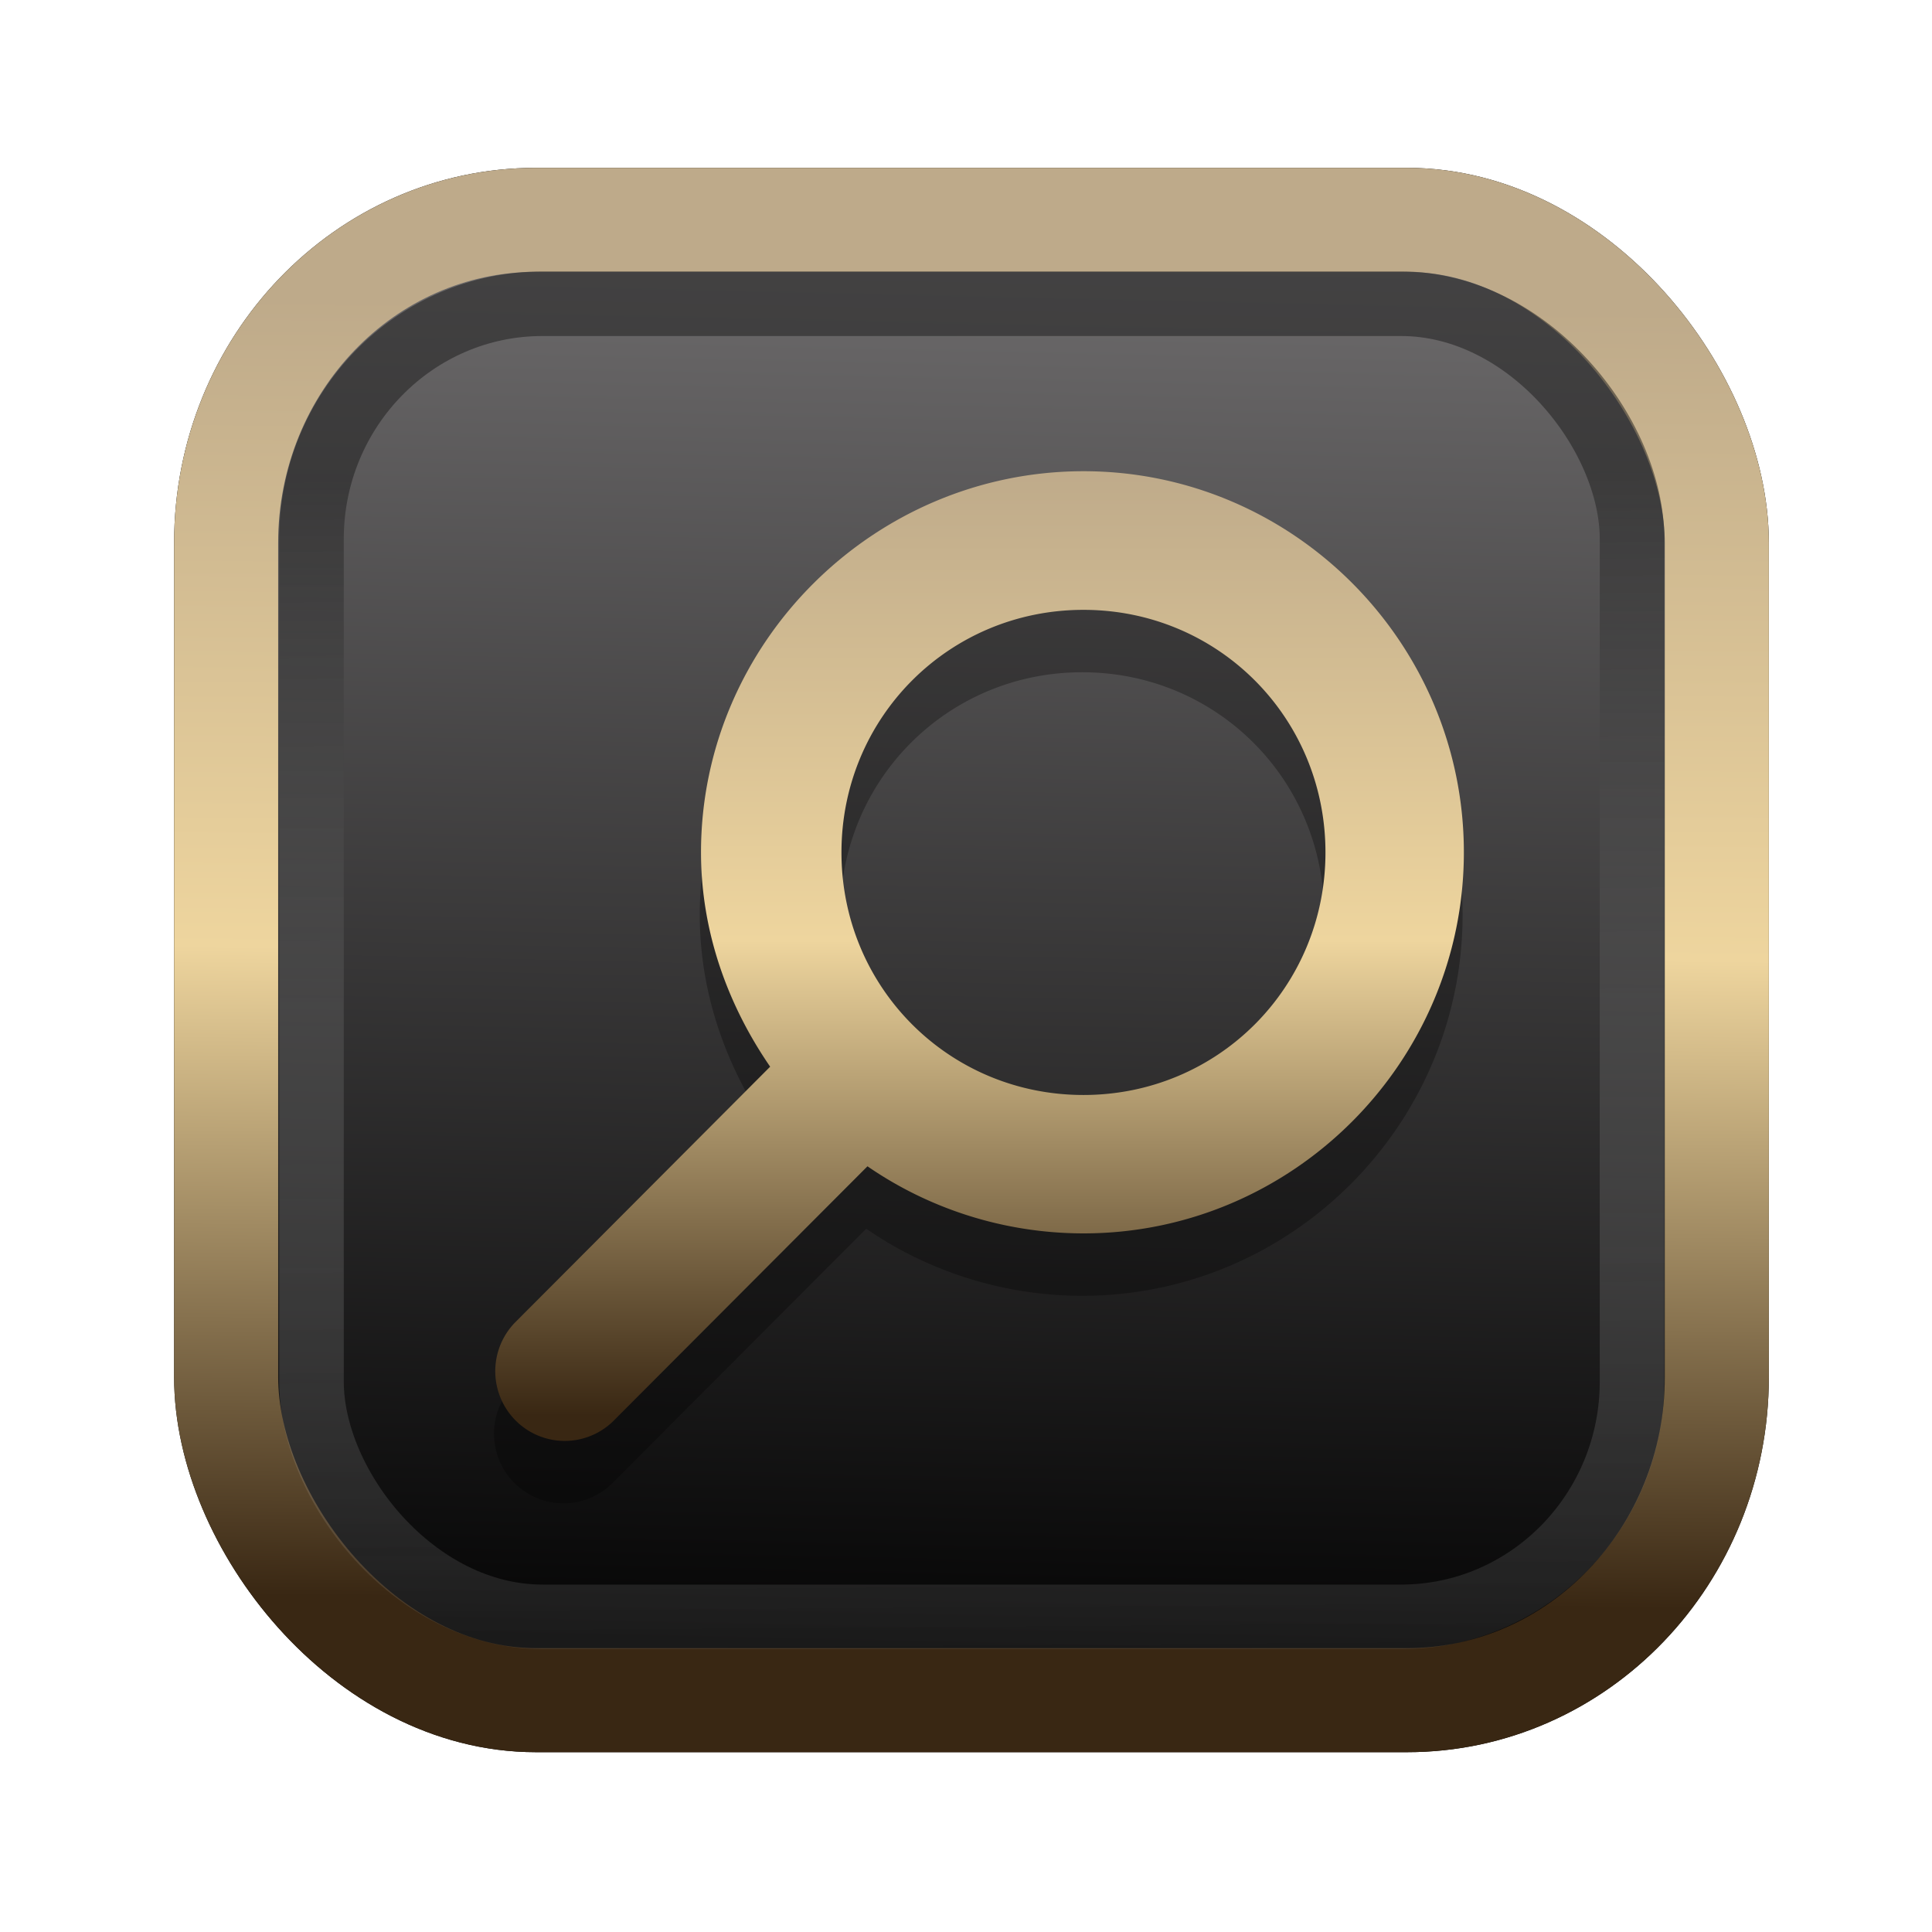 <?xml version="1.0" encoding="UTF-8" standalone="no"?>
<svg
   width="64"
   height="64"
   version="1.1"
   viewBox="0 0 16.933 16.933"
   id="svg7"
   sodipodi:docname="Template 4.svg"
   inkscape:version="1.3.2 (091e20ef0f, 2023-11-25)"
   xmlns:inkscape="http://www.inkscape.org/namespaces/inkscape"
   xmlns:sodipodi="http://sodipodi.sourceforge.net/DTD/sodipodi-0.dtd"
   xmlns:xlink="http://www.w3.org/1999/xlink"
   xmlns="http://www.w3.org/2000/svg"
   xmlns:svg="http://www.w3.org/2000/svg"
   xmlns:rdf="http://www.w3.org/1999/02/22-rdf-syntax-ns#"
   xmlns:cc="http://creativecommons.org/ns#"
   xmlns:dc="http://purl.org/dc/elements/1.1/">
  <sodipodi:namedview
     id="namedview7"
     pagecolor="#9c4444"
     bordercolor="#000000"
     borderopacity="0.25"
     inkscape:showpageshadow="2"
     inkscape:pageopacity="0.0"
     inkscape:pagecheckerboard="0"
     inkscape:deskcolor="#d1d1d1"
     inkscape:zoom="4.3531261"
     inkscape:cx="32.964816"
     inkscape:cy="24.350317"
     inkscape:window-width="1463"
     inkscape:window-height="604"
     inkscape:window-x="199"
     inkscape:window-y="276"
     inkscape:window-maximized="0"
     inkscape:current-layer="svg7"
     showgrid="false" />
  <defs
     id="defs2">
    <linearGradient
       id="linearGradient5"
       inkscape:collect="always">
      <stop
         style="stop-color:#392713;stop-opacity:1;"
         offset="0"
         id="stop2" />
      <stop
         style="stop-color:#eed59e;stop-opacity:1;"
         offset="0.5"
         id="stop3" />
      <stop
         style="stop-color:#beaa8a;stop-opacity:1;"
         offset="1"
         id="stop4" />
    </linearGradient>
    <linearGradient
       id="linearGradient8"
       inkscape:collect="always">
      <stop
         style="stop-color:#1a1a1a;stop-opacity:1;"
         offset="0"
         id="stop8" />
      <stop
         style="stop-color:#ffffff;stop-opacity:0;"
         offset="1"
         id="stop9" />
    </linearGradient>
    <linearGradient
       inkscape:collect="always"
       xlink:href="#linearGradient5"
       id="linearGradient41"
       x1="13.676"
       y1="16.11"
       x2="13.729"
       y2="10.549"
       gradientUnits="userSpaceOnUse"
       gradientTransform="matrix(2.046,0,0,2.046,-18.798,-18.911)" />
    <linearGradient
       inkscape:collect="always"
       xlink:href="#linearGradient42"
       id="linearGradient4"
       x1="11.886"
       y1="16.508"
       x2="12.027"
       y2="10.245"
       gradientUnits="userSpaceOnUse"
       gradientTransform="matrix(2.046,0,0,2.046,-18.798,-18.911)" />
    <linearGradient
       id="linearGradient42"
       inkscape:collect="always">
      <stop
         style="stop-color:#010101;stop-opacity:1;"
         offset="0"
         id="stop42" />
      <stop
         style="stop-color:#6e6c6d;stop-opacity:1;"
         offset="1"
         id="stop43" />
    </linearGradient>
    <linearGradient
       inkscape:collect="always"
       xlink:href="#linearGradient8"
       id="linearGradient9"
       x1="9.34"
       y1="4.169"
       x2="9.428"
       y2="16.469"
       gradientUnits="userSpaceOnUse"
       gradientTransform="matrix(1.05,0,0,1.05,-0.503,-0.198)" />
    <filter
       style="color-interpolation-filters:sRGB;"
       inkscape:label="Blur"
       id="filter2"
       x="-0.145"
       y="-0.146"
       width="1.29"
       height="1.292">
      <feGaussianBlur
         stdDeviation="0.6 0.6"
         result="blur"
         id="feGaussianBlur2" />
    </filter>
    <linearGradient
       inkscape:collect="always"
       xlink:href="#linearGradient5"
       id="linearGradient52"
       x1="34.816"
       y1="48.663"
       x2="34.819"
       y2="13.359"
       gradientUnits="userSpaceOnUse"
       gradientTransform="matrix(0.236,0,0,0.236,0.916,0.925)" />
  </defs>
  <rect
     style="fill:#000000;fill-opacity:0.996;stroke:#000000;stroke-width:0.912;stroke-dasharray:none;stroke-opacity:1;filter:url(#filter2)"
     id="rect1-2-3"
     width="13.065"
     height="12.974"
     x="1.982"
     y="1.927"
     rx="2.715"
     ry="2.831" />
  <rect
     style="fill:url(#linearGradient4);fill-opacity:0.996;stroke:url(#linearGradient41);stroke-width:0.912;stroke-dasharray:none;stroke-opacity:1"
     id="rect1-2"
     width="13.065"
     height="12.974"
     x="1.982"
     y="1.927"
     rx="2.715"
     ry="2.831" />
  <path
     style="fill:#000000;fill-opacity:1;stroke:none;stroke-width:0.311;stroke-dasharray:none;stroke-opacity:0.3;opacity:0.3"
     d="m 9.485,4.677 c -1.835,0 -3.352,1.503 -3.352,3.34 0,0.698 0.236,1.341 0.606,1.879 L 4.505,12.136 a 0.609,0.611 0 0 0 0.852,0.873 l 2.235,-2.24 c 0.538,0.371 1.196,0.588 1.894,0.588 1.835,0 3.333,-1.503 3.333,-3.34 0,-1.837 -1.497,-3.34 -3.333,-3.34 z m 0,1.215 c 1.18,0 2.121,0.944 2.121,2.126 0,1.181 -0.941,2.126 -2.121,2.126 -1.18,0 -2.121,-0.944 -2.121,-2.126 0,-1.181 0.941,-2.126 2.121,-2.126 z"
     id="path8-2" />
  <path
     style="fill:url(#linearGradient52);fill-opacity:1;stroke:none;stroke-width:0.311;stroke-dasharray:none;stroke-opacity:0.3"
     d="m 9.496,4.13 c -1.835,0 -3.352,1.503 -3.352,3.34 0,0.698 0.236,1.341 0.606,1.879 L 4.516,11.589 a 0.609,0.611 0 0 0 0.852,0.873 l 2.235,-2.24 c 0.538,0.371 1.196,0.588 1.894,0.588 1.835,0 3.333,-1.503 3.333,-3.34 0,-1.837 -1.497,-3.34 -3.333,-3.34 z m 0,1.215 c 1.18,0 2.121,0.944 2.121,2.126 0,1.181 -0.941,2.126 -2.121,2.126 -1.18,0 -2.121,-0.944 -2.121,-2.126 0,-1.181 0.941,-2.126 2.121,-2.126 z"
     id="path8" />
  <rect
     style="opacity:0.5;fill:none;fill-opacity:0.996;stroke:url(#linearGradient9);stroke-width:0.566;stroke-dasharray:none;stroke-opacity:1"
     id="rect1-2-6"
     width="11.574"
     height="11.509"
     x="2.73"
     y="2.662"
     rx="2.025"
     ry="2.063" />
</svg>
